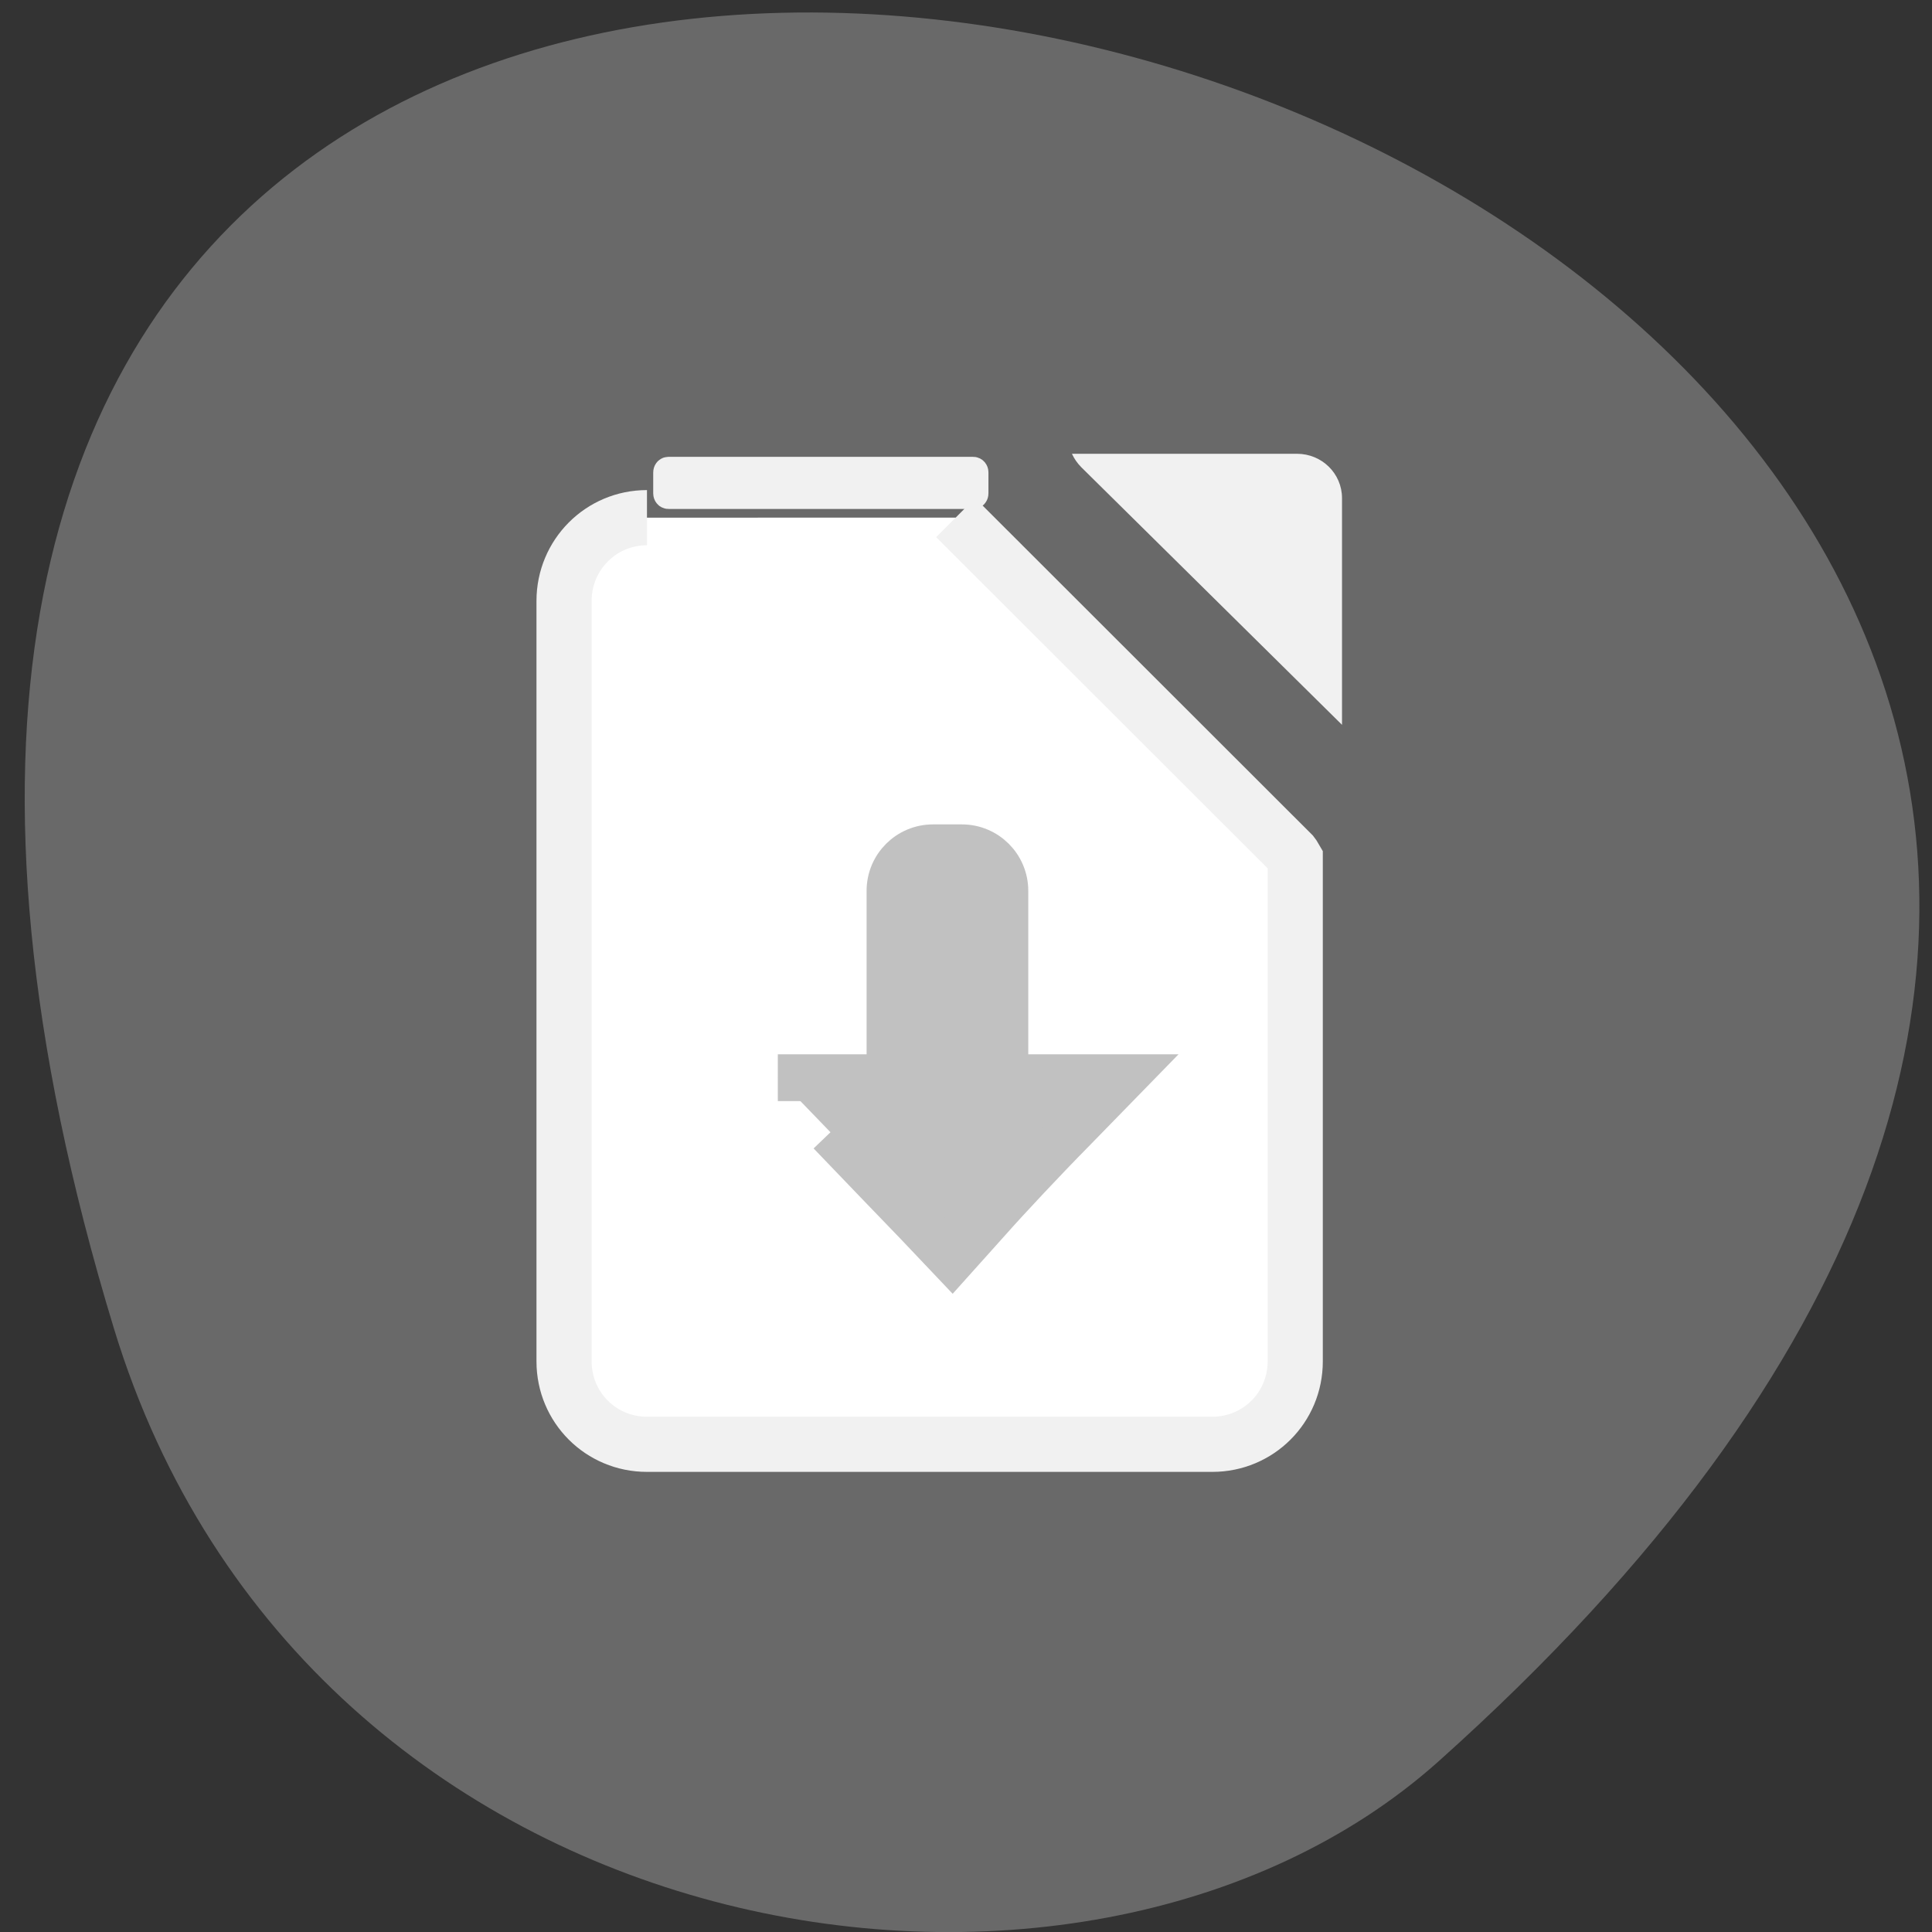 <svg xmlns="http://www.w3.org/2000/svg" viewBox="0 0 24 24"><rect x="0" y="0" width="24" height="24" fill="#333333" stroke="none"/><path d="m 1.418 16.512 c -8.84 -28.992 38.66 -14.492 16.449 5.371 c -4.453 3.977 -14.06 2.445 -16.449 -5.371" fill="#696969"/><path d="m -994.5 1797.24 c -6.083 0 -10.958 4.917 -10.958 11 v 100.5 c 0 6.083 4.875 10.958 10.958 10.958 h 74.71 c 6.083 0 10.958 -4.875 10.958 -10.958 v -66.42 c -0.125 -0.208 -0.208 -0.417 -0.375 -0.625 l -44.5 -44.46" transform="matrix(0.094 0 0 0.094 101.52 -162.51)" fill="#fff" stroke="#f1f1f1" stroke-width="7.29"/><path d="m 13.316 5.637 c 0.027 0.059 0.066 0.117 0.117 0.168 l 3.238 3.199 v -2.816 c 0 -0.305 -0.25 -0.551 -0.559 -0.551" fill="#f1f1f1"/><g fill="#c1c1c1" stroke="#c1c1c1"><path d="m 128.81 906.32 h 3.792 c 3.667 0 6.625 2.958 6.625 6.625 v 30.25 c 0 3.667 -2.958 6.625 -6.625 6.625 h -3.792 c -3.667 0 -6.625 -2.958 -6.625 -6.625 v -30.25 c 0 -3.667 2.958 -6.625 6.625 -6.625" transform="matrix(0.094 0 0 0.094 -0.517 -74.75)" stroke-width="4.324"/><path d="m 109.75 149.63 c 3.792 3.958 8.958 9.333 11.5 11.958 l 4.583 4.833 l 4.708 -5.25 c 2.542 -2.875 7.625 -8.292 11.292 -12 l 6.583 -6.75 h -45.625" transform="scale(0.094)" stroke-width="6.178"/></g><path d="m 88.33 62.17 h 40.29 c 0.125 0 0.208 0.125 0.208 0.25 v 2.792 c 0 0.125 -0.083 0.25 -0.208 0.25 h -40.29 c -0.125 0 -0.208 -0.125 -0.208 -0.25 v -2.792 c 0 -0.125 0.083 -0.25 0.208 -0.25" transform="scale(0.094)" fill="#f1f1f1" stroke="#f1f1f1" stroke-width="3.596"/></svg>